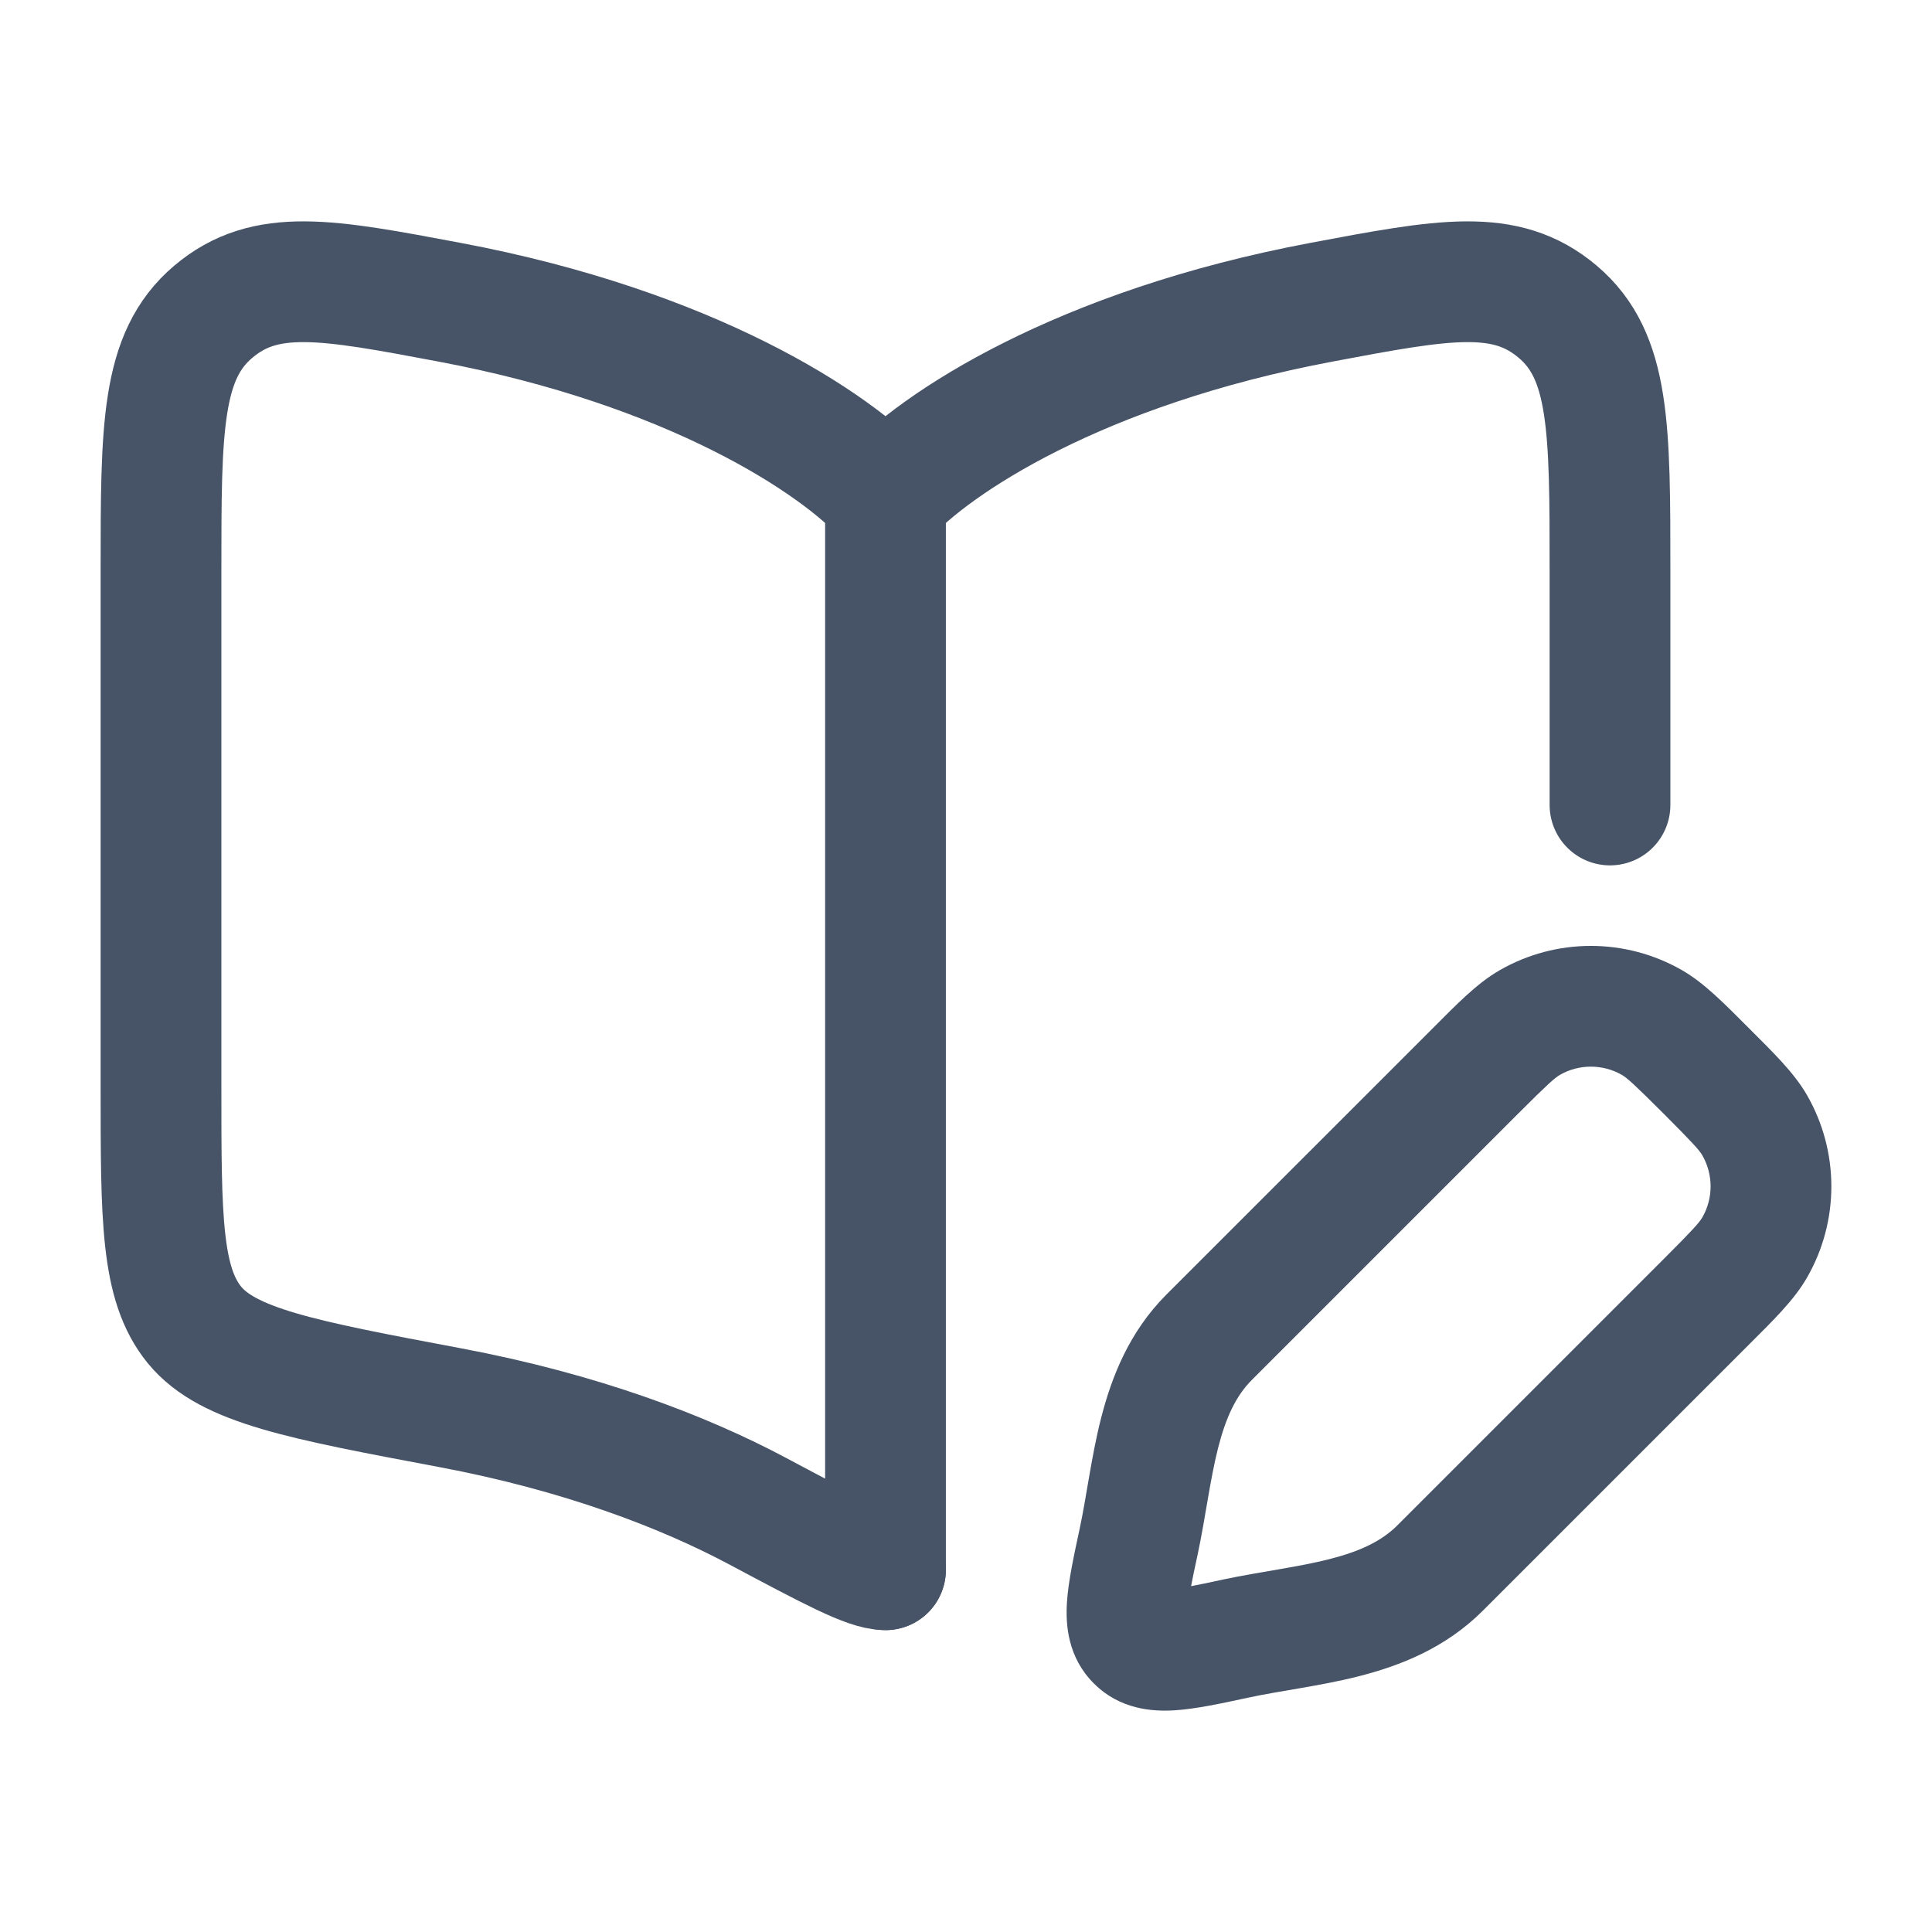 <svg width="24" height="24" viewBox="0 0 24 24" fill="none" xmlns="http://www.w3.org/2000/svg">
<path d="M11 6.5L11 19.5" stroke="#475467" stroke-width="1.5" stroke-linecap="round"/>
<path d="M11 19.5C10.778 19.5 10.323 19.258 9.415 18.774C8.492 18.282 7.217 17.792 5.582 17.485C3.749 17.14 2.833 16.968 2.416 16.459C2 15.95 2 15.135 2 13.504V7.097C2 5.314 2 4.422 2.649 3.873C3.297 3.324 4.059 3.467 5.582 3.754C8.59 4.319 10.382 5.502 11 6.181C11.618 5.502 13.41 4.319 16.418 3.754C17.941 3.467 18.703 3.324 19.351 3.873C20 4.422 20 5.314 20 7.097V10" stroke="#475467" stroke-width="1.5" stroke-linecap="round" stroke-linejoin="round"/>
<path d="M15.348 20.356L15.191 19.622L15.348 20.356ZM14.144 19.152L14.878 19.309L14.144 19.152ZM15.021 16.612L14.49 16.081H14.49L15.021 16.612ZM21.796 13.977L22.446 13.602L21.796 13.977ZM21.796 15.498L22.446 15.873L21.796 15.498ZM20.523 12.704L20.898 12.054L20.523 12.704ZM18.328 13.304L18.859 13.834L18.328 13.304ZM19.002 12.704L18.627 12.054L18.627 12.054L19.002 12.704ZM21.196 16.172L20.666 15.641L17.358 18.949L17.888 19.479L18.419 20.01L21.727 16.702L21.196 16.172ZM15.021 16.612L15.551 17.142L18.859 13.834L18.328 13.304L17.798 12.774L14.49 16.081L15.021 16.612ZM15.348 20.356L15.191 19.622C15.015 19.66 14.875 19.69 14.755 19.712C14.633 19.735 14.554 19.745 14.5 19.749C14.444 19.752 14.448 19.746 14.482 19.755C14.53 19.767 14.594 19.797 14.648 19.852L14.118 20.382L13.588 20.912C13.911 21.236 14.316 21.264 14.595 21.246C14.86 21.229 15.184 21.158 15.505 21.089L15.348 20.356ZM14.144 19.152L13.411 18.995C13.342 19.316 13.271 19.64 13.254 19.905C13.236 20.184 13.264 20.589 13.588 20.912L14.118 20.382L14.648 19.852C14.703 19.906 14.733 19.97 14.745 20.017C14.754 20.052 14.748 20.056 14.751 20C14.755 19.946 14.765 19.867 14.788 19.745C14.81 19.625 14.84 19.485 14.878 19.309L14.144 19.152ZM21.196 13.304L20.666 13.834C21.033 14.202 21.108 14.286 21.147 14.352L21.796 13.977L22.446 13.602C22.284 13.322 22.026 13.073 21.727 12.774L21.196 13.304ZM21.196 16.172L21.727 16.702C22.026 16.403 22.284 16.154 22.446 15.873L21.796 15.498L21.147 15.123C21.108 15.189 21.033 15.274 20.666 15.641L21.196 16.172ZM21.796 13.977L21.147 14.352C21.284 14.591 21.284 14.885 21.147 15.123L21.796 15.498L22.446 15.873C22.851 15.171 22.851 14.305 22.446 13.602L21.796 13.977ZM21.196 13.304L21.727 12.774C21.427 12.474 21.178 12.216 20.898 12.054L20.523 12.704L20.148 13.353C20.214 13.392 20.298 13.467 20.666 13.834L21.196 13.304ZM18.328 13.304L18.859 13.834C19.226 13.467 19.311 13.392 19.377 13.353L19.002 12.704L18.627 12.054C18.346 12.216 18.097 12.474 17.798 12.774L18.328 13.304ZM20.523 12.704L20.898 12.054C20.195 11.649 19.329 11.649 18.627 12.054L19.002 12.704L19.377 13.353C19.615 13.216 19.909 13.216 20.148 13.353L20.523 12.704ZM17.888 19.479L17.358 18.949C17.162 19.145 16.895 19.271 16.515 19.368C16.325 19.416 16.122 19.454 15.896 19.493C15.679 19.531 15.43 19.571 15.191 19.622L15.348 20.356L15.505 21.089C15.706 21.046 15.913 21.012 16.152 20.971C16.381 20.931 16.635 20.886 16.887 20.821C17.391 20.692 17.953 20.475 18.419 20.01L17.888 19.479ZM14.144 19.152L14.878 19.309C14.929 19.07 14.969 18.821 15.007 18.604C15.046 18.378 15.084 18.175 15.132 17.985C15.229 17.605 15.355 17.338 15.551 17.142L15.021 16.612L14.49 16.081C14.025 16.547 13.808 17.109 13.679 17.613C13.614 17.865 13.569 18.119 13.529 18.348C13.488 18.587 13.454 18.794 13.411 18.995L14.144 19.152Z" fill="#475467"/>
</svg>
